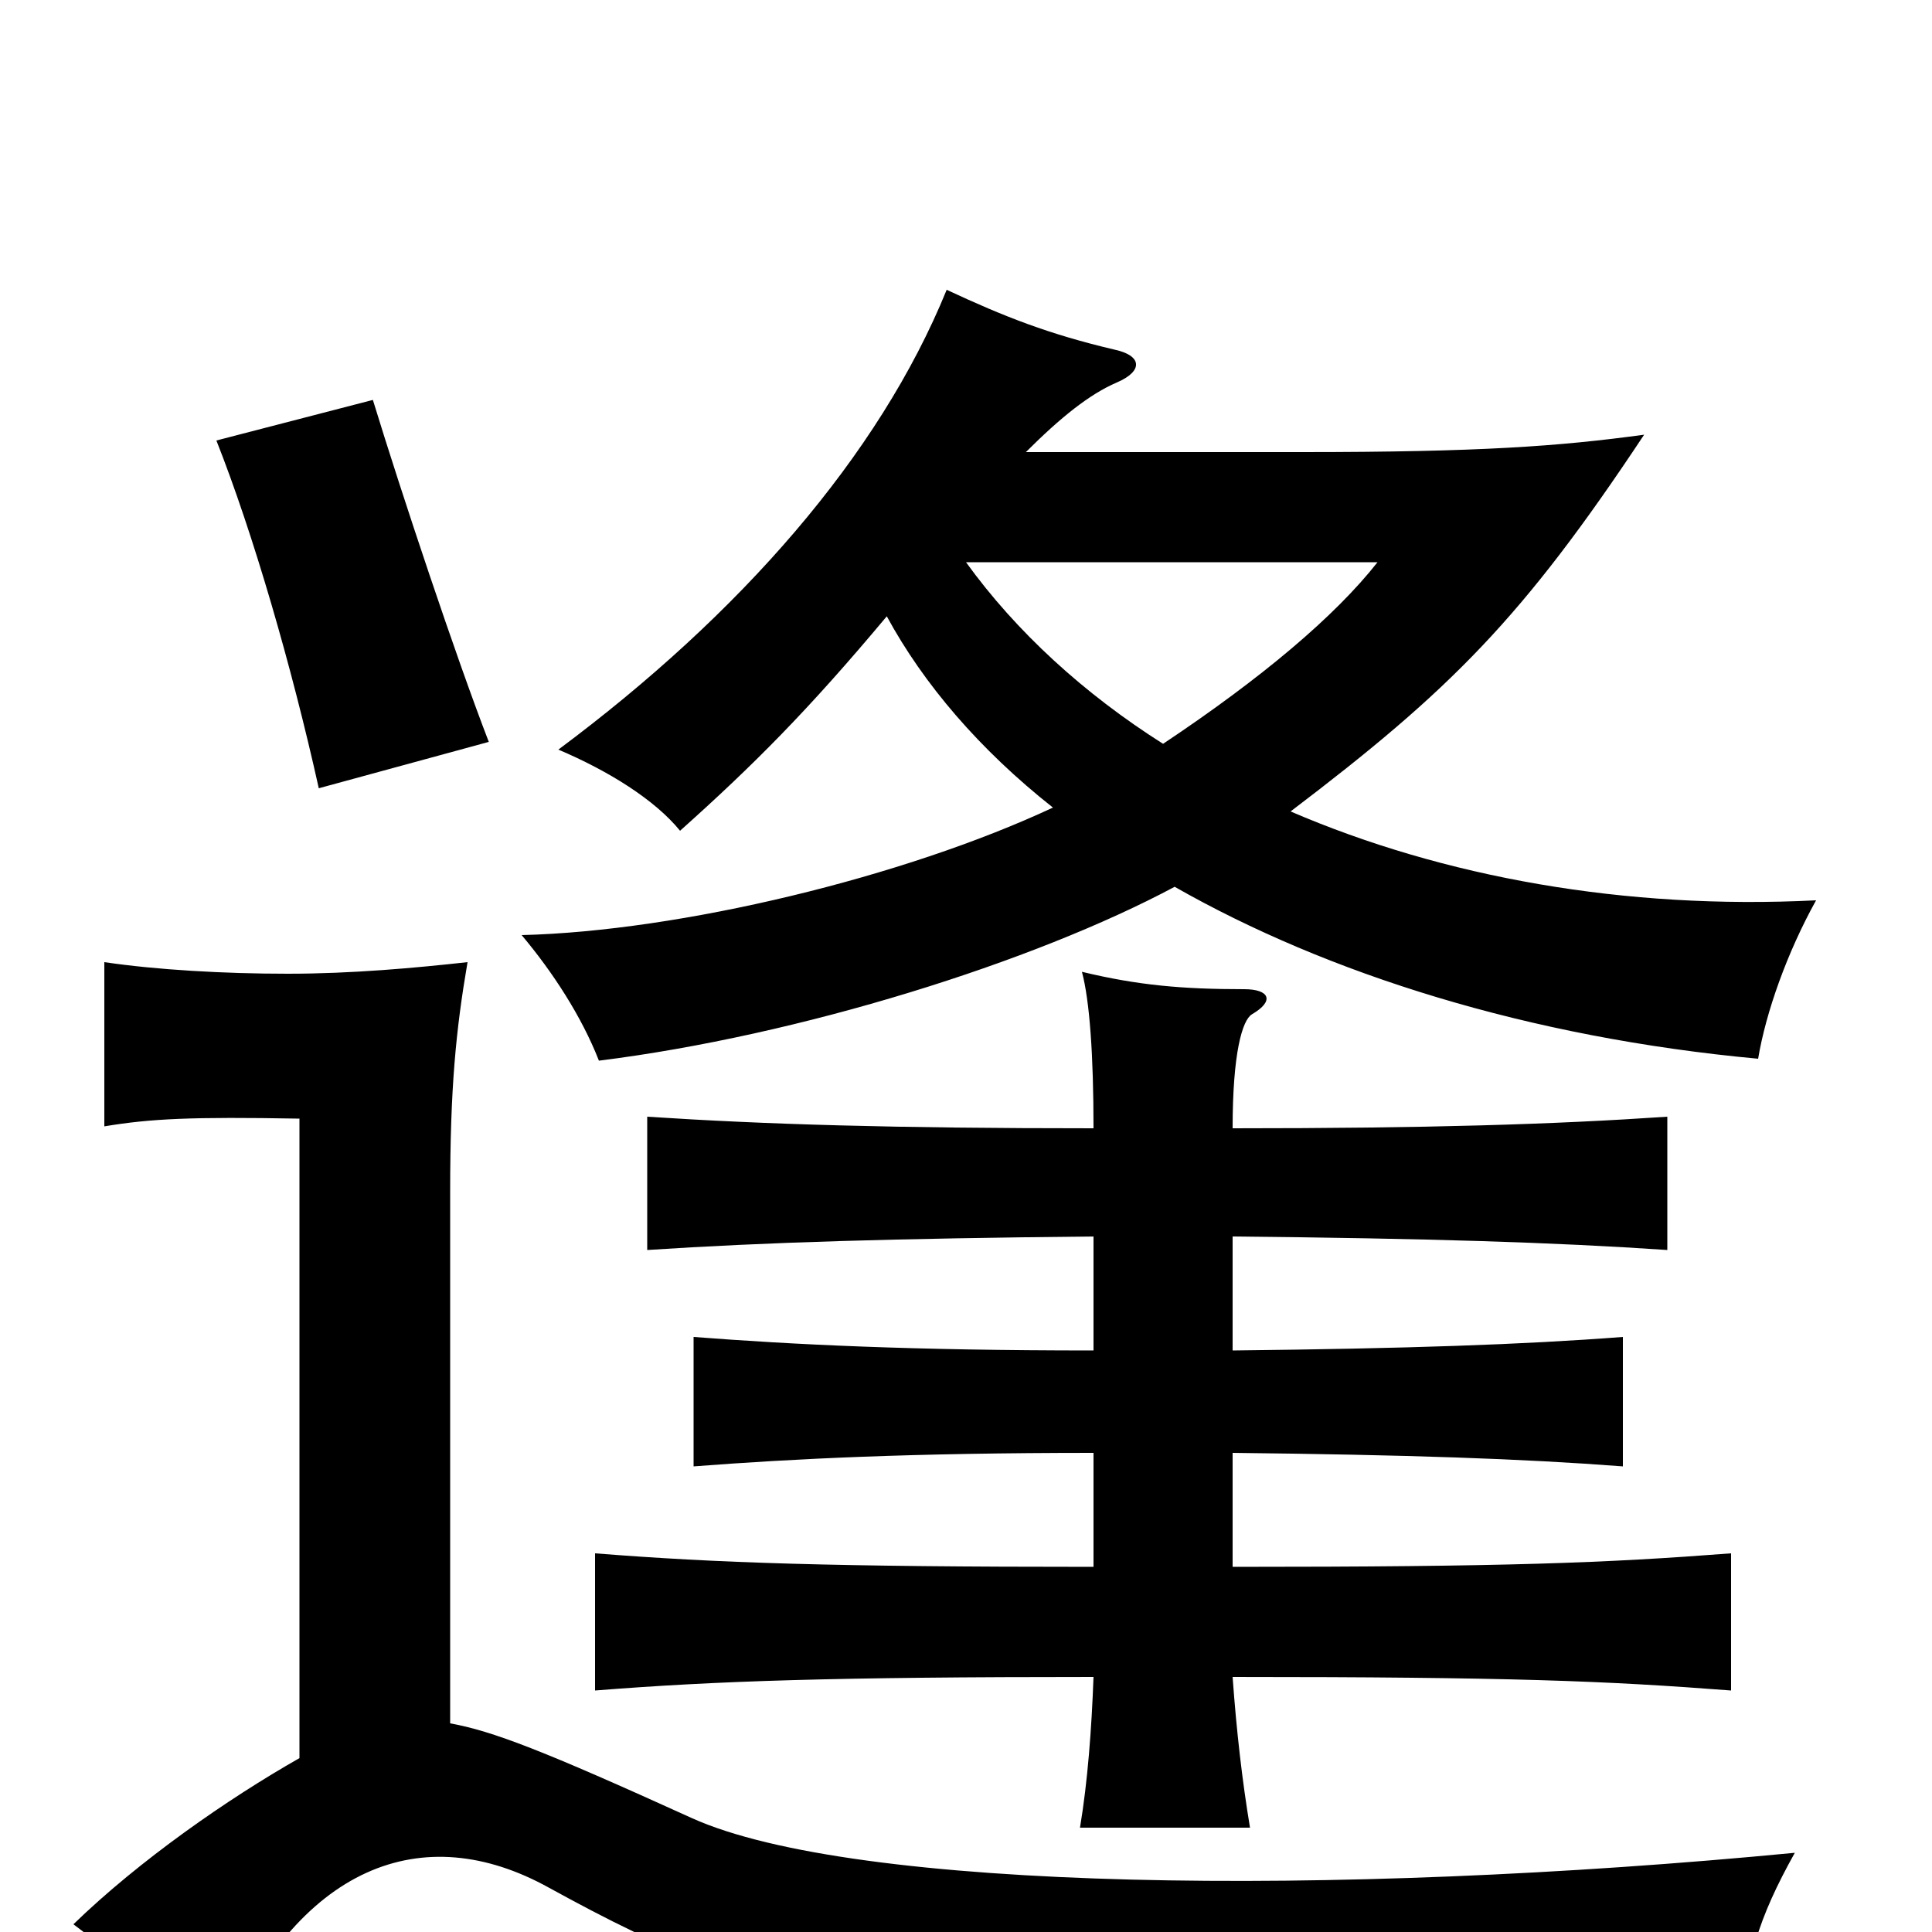 <svg xmlns="http://www.w3.org/2000/svg" viewBox="0 -1000 1000 1000">
	<path fill="#000000" d="M253 -616C236 -660 208 -744 193 -793L112 -772C131 -724 151 -655 165 -592ZM233 -108V-383C233 -437 236 -467 242 -502C215 -499 182 -496 149 -496C116 -496 81 -498 54 -502V-417C78 -421 99 -422 155 -421V-90C118 -69 72 -37 38 -4C66 17 92 38 114 60C154 -35 219 -59 284 -23C408 45 456 53 902 50C903 16 910 -7 929 -41C690 -18 442 -21 358 -59C281 -94 255 -104 233 -108ZM566 -360V-301C472 -301 411 -304 359 -308V-241C411 -245 472 -248 566 -248V-189C431 -189 371 -191 308 -196V-125C371 -130 432 -132 566 -132C565 -105 563 -78 559 -54H647C643 -78 640 -104 638 -132C782 -132 831 -130 896 -125V-196C831 -191 780 -189 638 -189V-248C728 -247 788 -245 840 -241V-308C788 -304 728 -302 638 -301V-360C739 -359 804 -357 863 -353V-422C804 -418 739 -416 638 -416C638 -455 643 -472 648 -475C660 -482 657 -488 644 -488C612 -488 589 -490 560 -497C564 -482 566 -454 566 -416C463 -416 396 -418 335 -422V-353C396 -357 463 -359 566 -360ZM608 -541C687 -496 791 -463 910 -452C914 -476 925 -507 940 -534C841 -529 747 -546 668 -580C751 -643 788 -680 851 -775C807 -769 766 -766 674 -766H531C549 -784 564 -796 578 -802C592 -808 591 -816 577 -819C543 -827 520 -836 490 -850C455 -764 383 -682 289 -612C315 -601 339 -586 352 -570C390 -604 418 -632 459 -681C478 -646 507 -612 545 -582C468 -546 352 -518 270 -516C286 -497 301 -474 310 -451C414 -464 535 -502 608 -541ZM602 -615C561 -641 526 -673 500 -709H713C691 -681 653 -649 602 -615Z"/>
</svg>